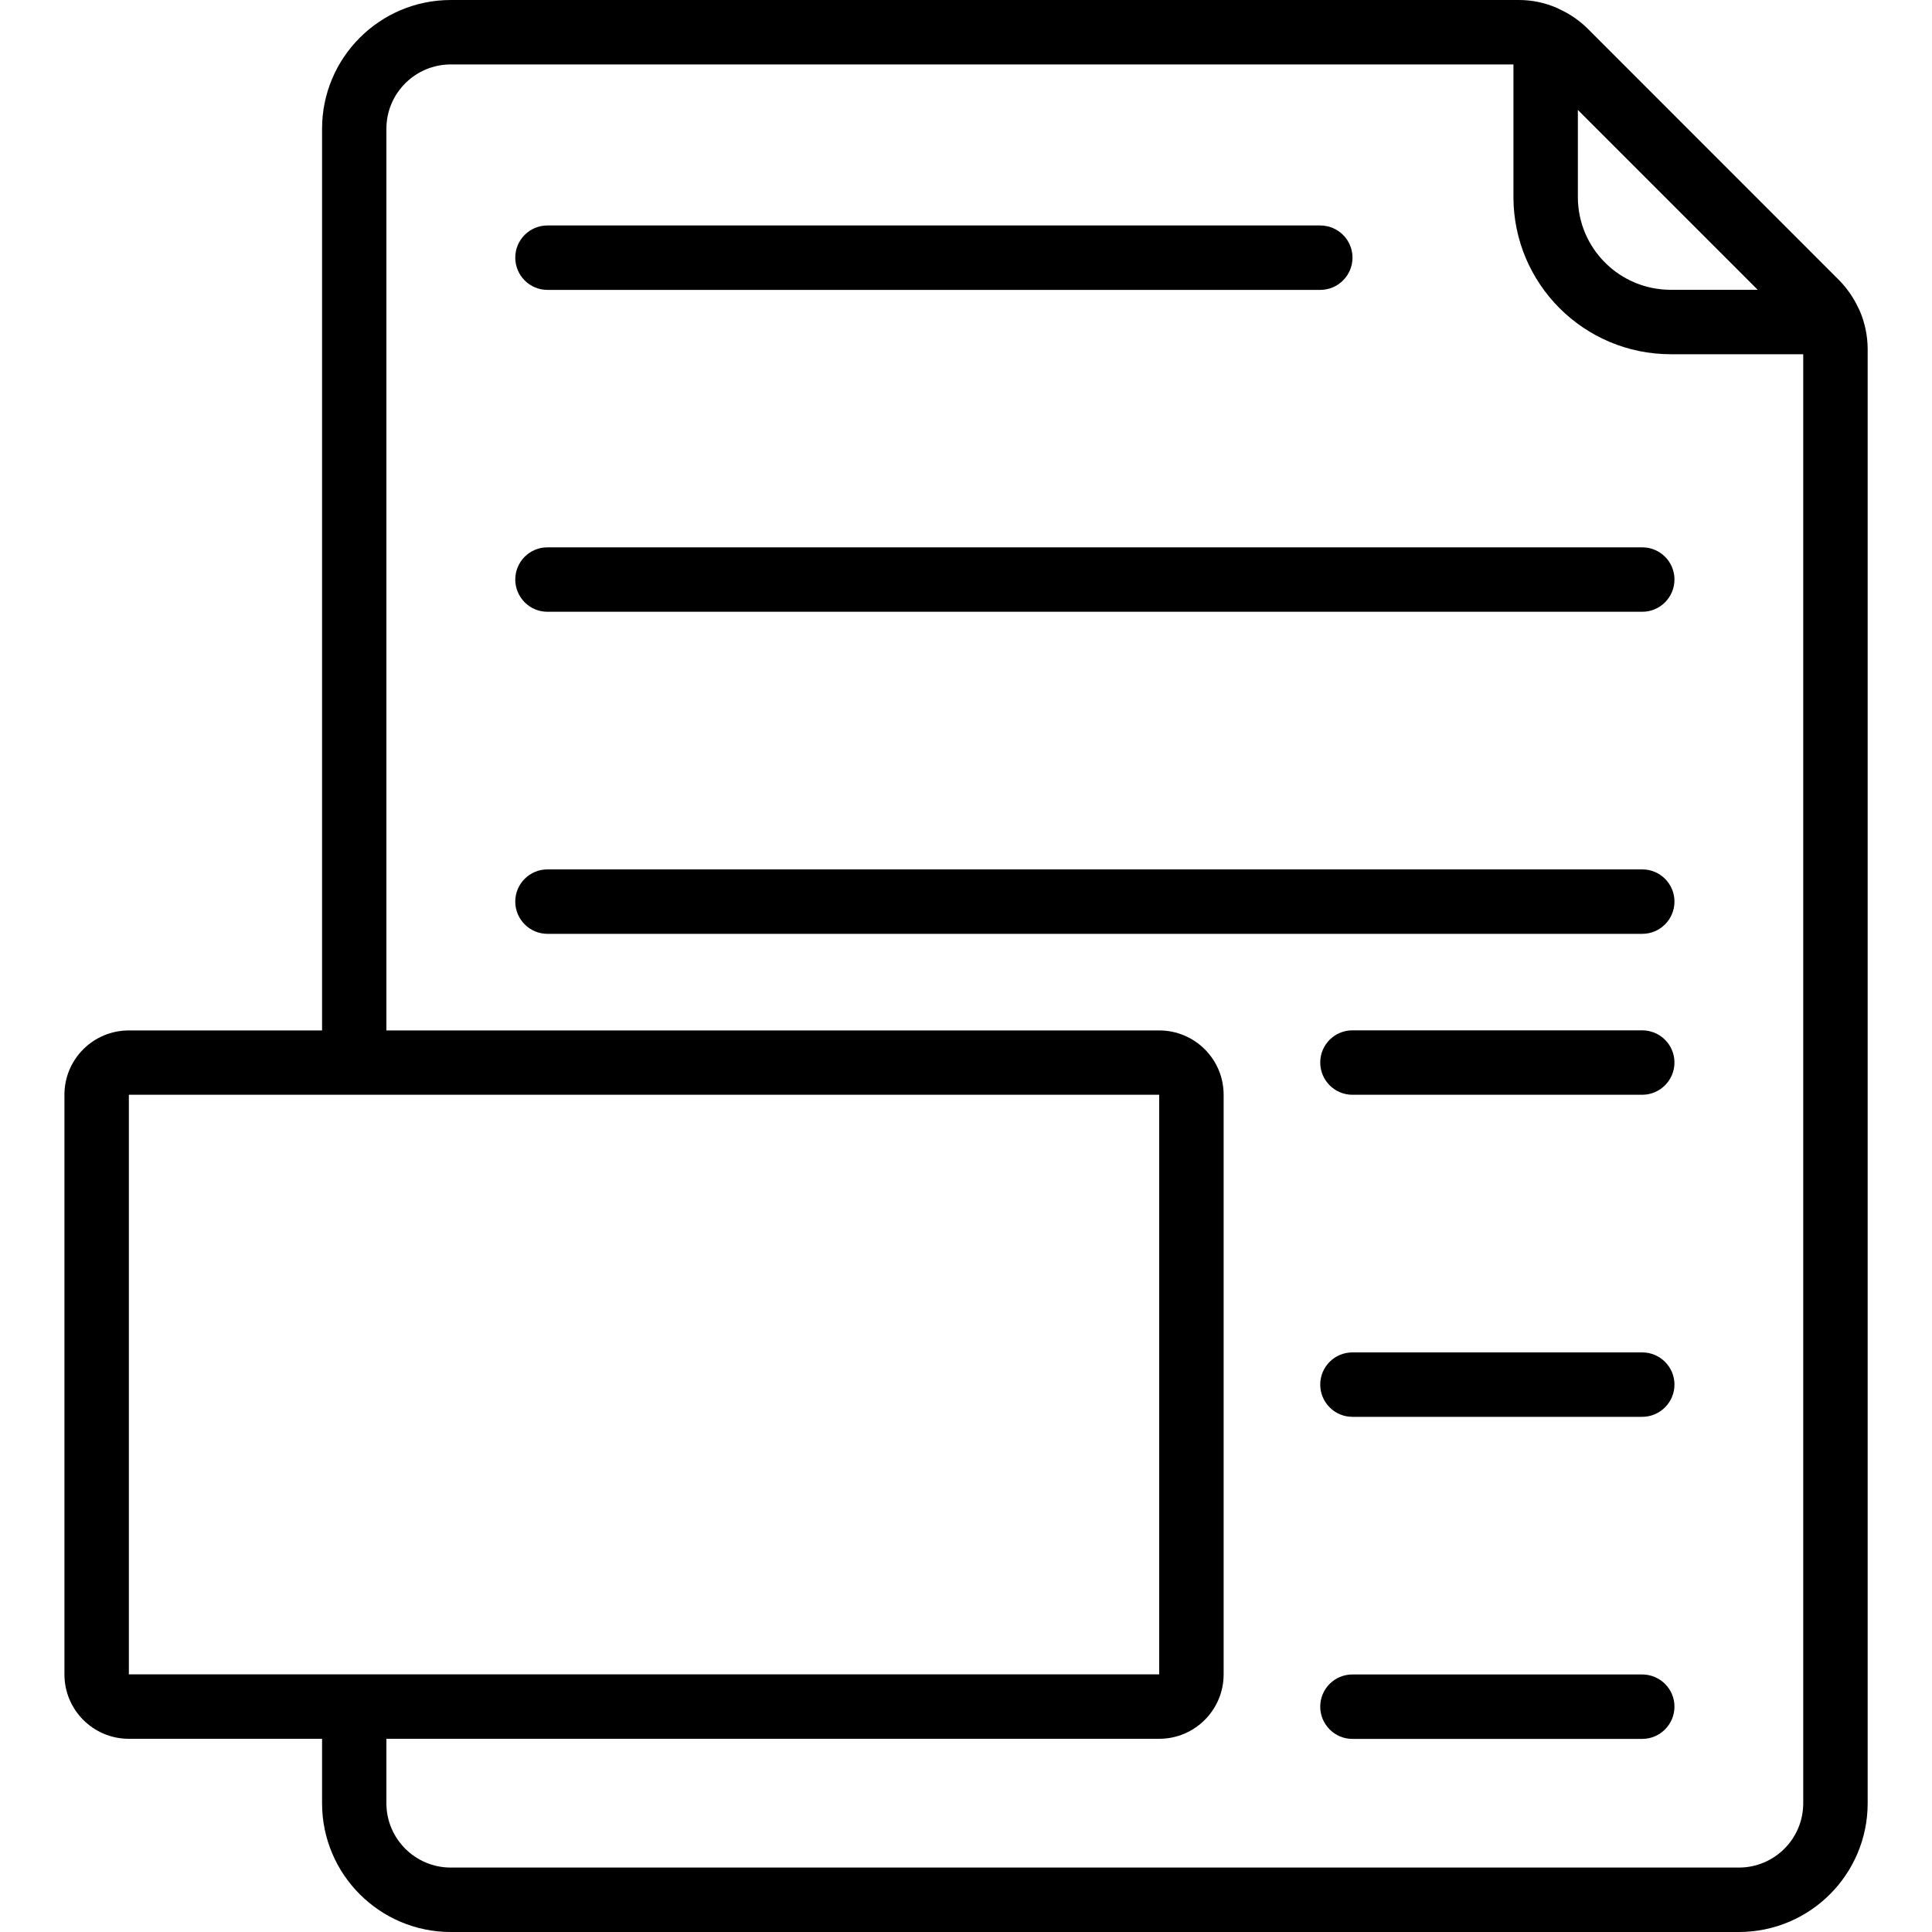 <svg width="20" height="20" viewBox="0 0 20 20" fill="none" xmlns="http://www.w3.org/2000/svg">
<g clip-path="url(#clip0_1834_47559)">
<path d="M4.667 20H18C18.737 20 19.334 19.403 19.334 18.667V3.61C19.333 3.472 19.304 3.336 19.249 3.21C19.245 3.203 19.242 3.196 19.238 3.189C19.189 3.083 19.122 2.986 19.04 2.902L16.432 0.293C16.348 0.211 16.251 0.144 16.145 0.096C16.138 0.092 16.131 0.088 16.124 0.085C15.998 0.029 15.862 0 15.724 0H4.667C3.931 0 3.334 0.597 3.334 1.333V10.667H1.334C0.965 10.667 0.667 10.965 0.667 11.333V17.333C0.667 17.701 0.965 18 1.334 18H3.334V18.667C3.334 19.403 3.931 20 4.667 20ZM18.196 3H17.294C16.764 2.999 16.334 2.57 16.334 2.04V1.138L18.196 3ZM4 1.333C4 0.965 4.299 0.667 4.667 0.667H15.667V2.04C15.668 2.938 16.396 3.666 17.294 3.667H18.667V18.667C18.667 19.035 18.369 19.333 18 19.333H4.667C4.299 19.333 4 19.035 4 18.667V18H12C12.368 18 12.667 17.701 12.667 17.333V11.333C12.667 10.965 12.368 10.667 12 10.667H4V1.333ZM1.334 11.333H12V17.333H1.334V11.333Z" fill="black"/>
<path d="M5.667 3.001H13.667C13.851 3.001 14.001 2.851 14.001 2.667C14.001 2.483 13.851 2.334 13.667 2.334H5.667C5.483 2.334 5.334 2.483 5.334 2.667C5.334 2.851 5.483 3.001 5.667 3.001Z" fill="black"/>
<path d="M5.667 6.333H17.001C17.185 6.333 17.334 6.183 17.334 5.999C17.334 5.815 17.185 5.666 17.001 5.666H5.667C5.483 5.666 5.334 5.815 5.334 5.999C5.334 6.183 5.483 6.333 5.667 6.333Z" fill="black"/>
<path d="M17.334 9.333C17.334 9.149 17.185 9 17.001 9H5.667C5.483 9 5.334 9.149 5.334 9.333C5.334 9.517 5.483 9.667 5.667 9.667H17.001C17.185 9.667 17.334 9.517 17.334 9.333Z" fill="black"/>
<path d="M17 10.666H14C13.816 10.666 13.667 10.815 13.667 10.999C13.667 11.183 13.816 11.333 14 11.333H17C17.184 11.333 17.334 11.183 17.334 10.999C17.334 10.815 17.184 10.666 17 10.666Z" fill="black"/>
<path d="M17 14H14C13.816 14 13.667 14.149 13.667 14.333C13.667 14.517 13.816 14.667 14 14.667H17C17.184 14.667 17.334 14.517 17.334 14.333C17.334 14.149 17.184 14 17 14Z" fill="black"/>
<path d="M17 17.334H14C13.816 17.334 13.667 17.483 13.667 17.667C13.667 17.851 13.816 18.001 14 18.001H17C17.184 18.001 17.334 17.851 17.334 17.667C17.334 17.483 17.184 17.334 17 17.334Z" fill="black"/>
</g>
<defs>
<clipPath id="clip0_1834_47559">
<rect width="20" height="20" fill="white"/>
</clipPath>
</defs>
</svg>
